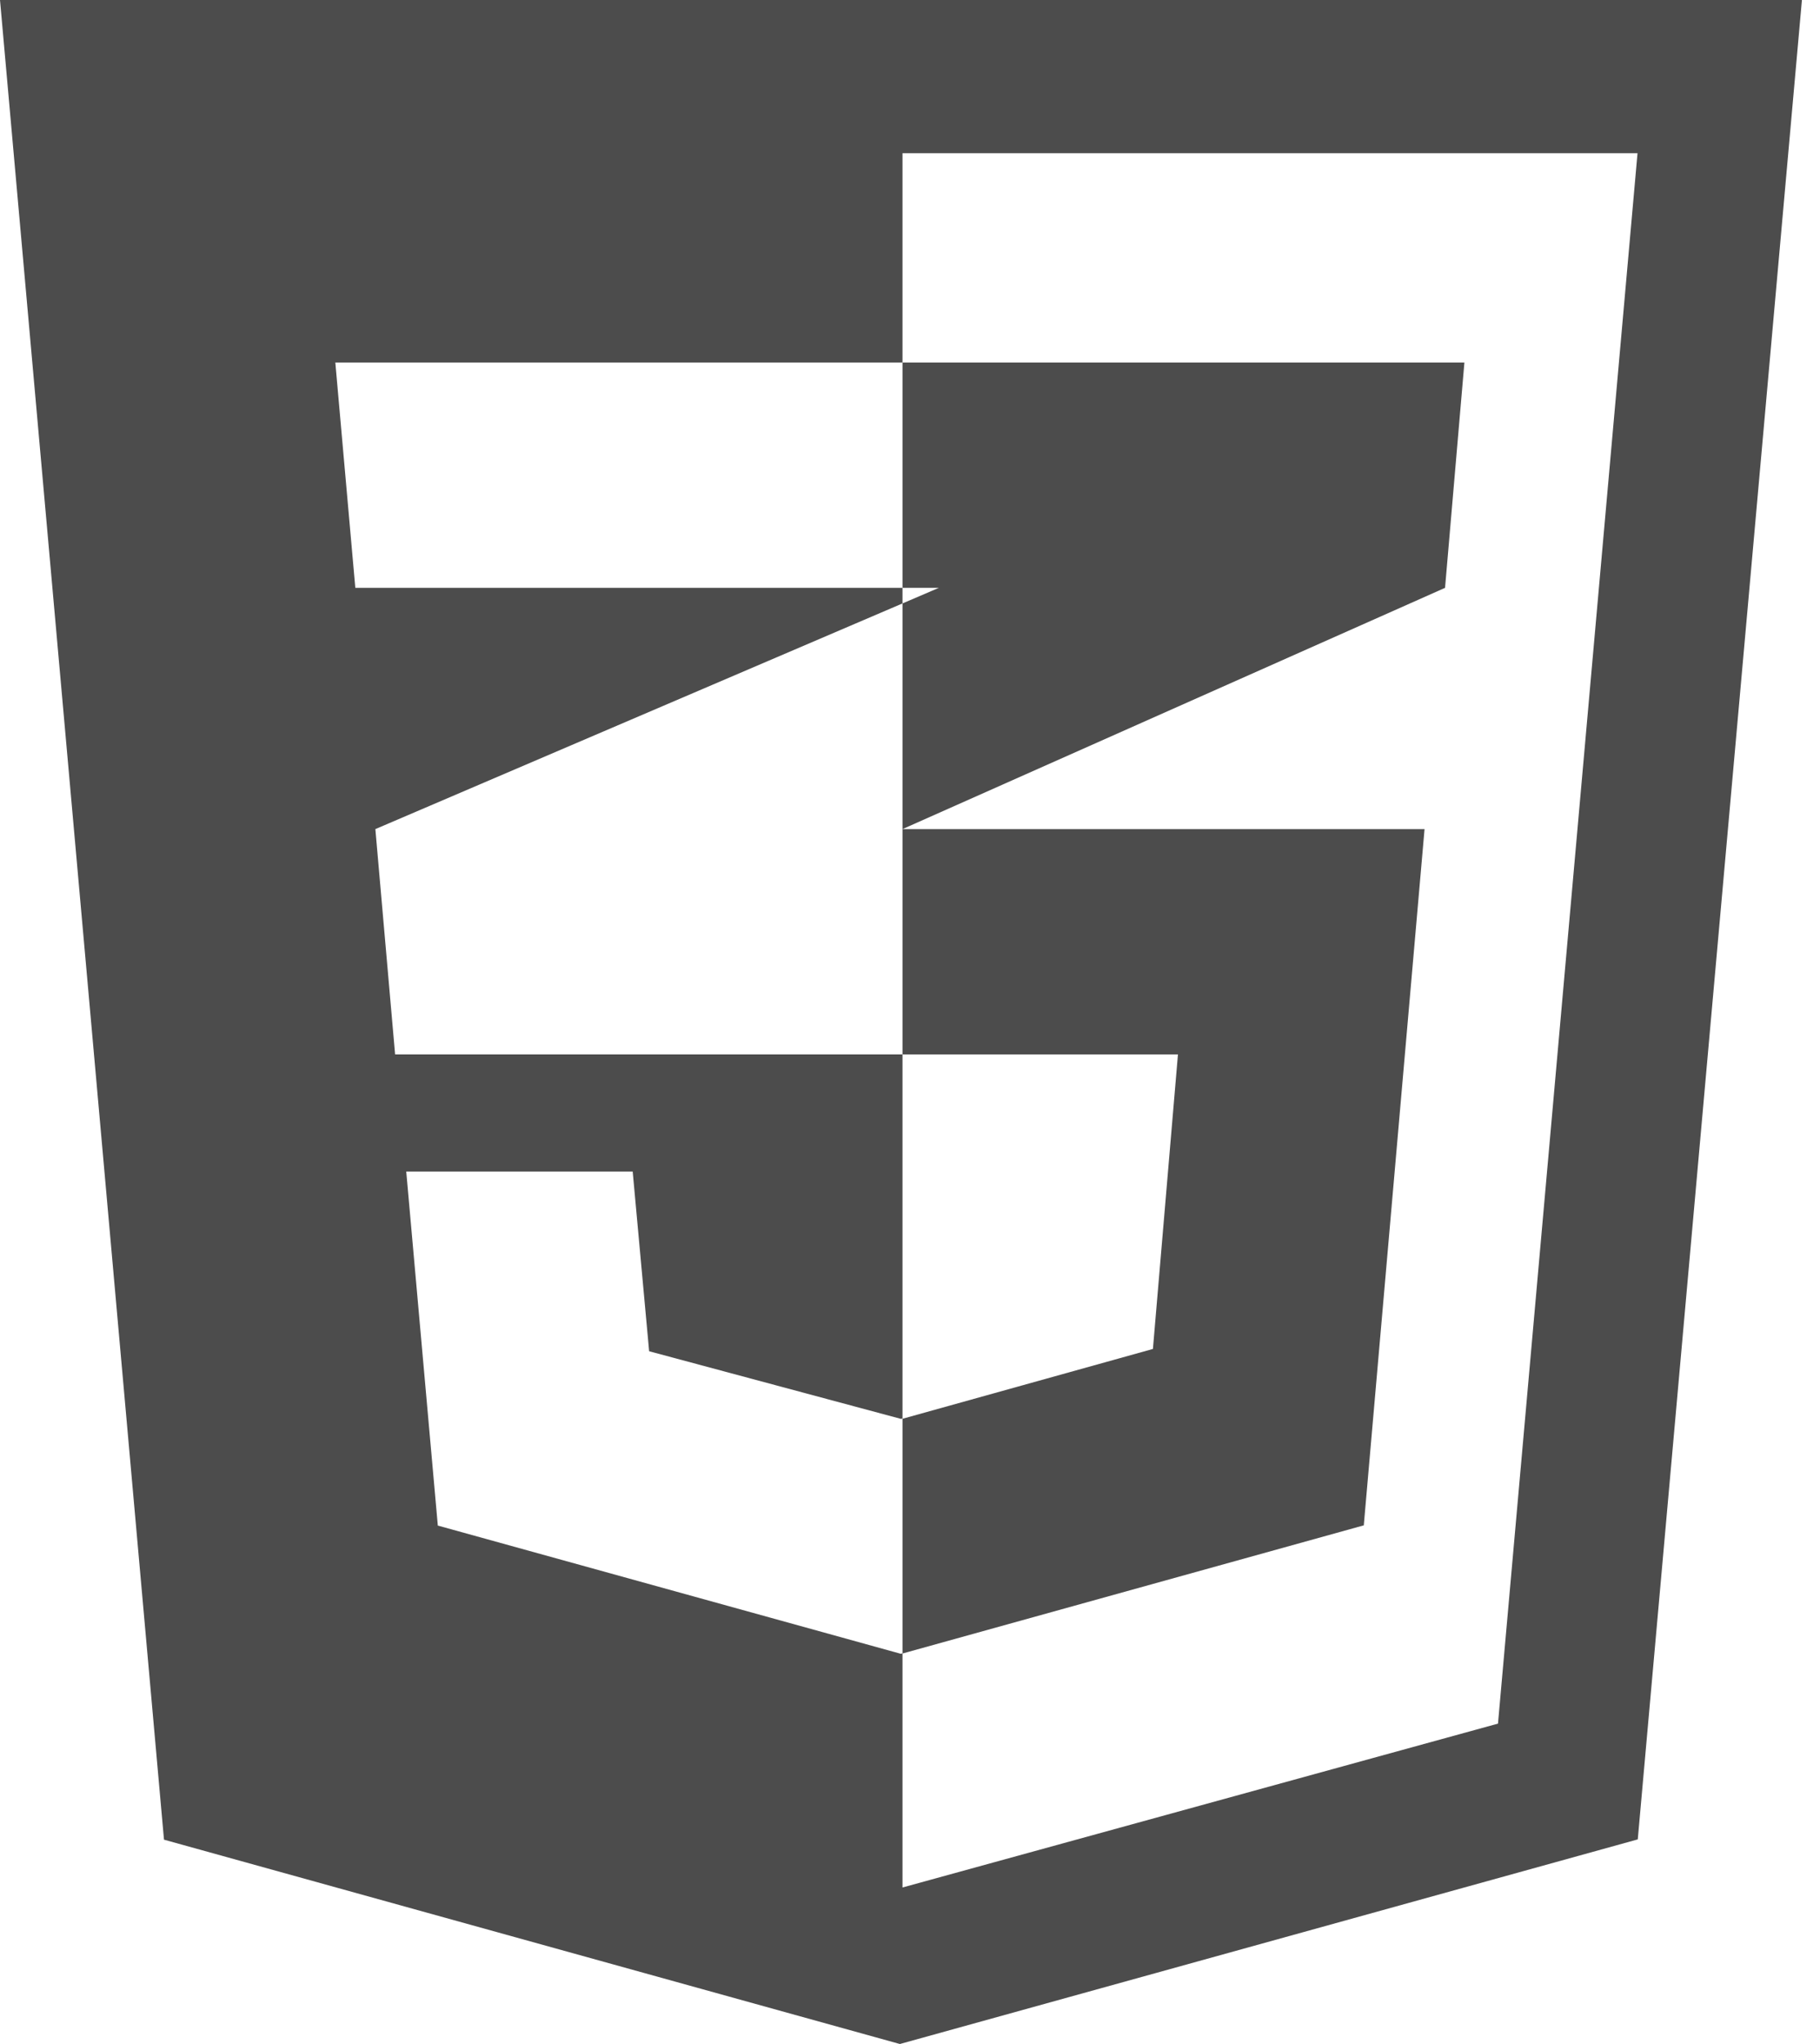 <svg width="57" height="64" viewBox="0 0 57 64" fill="currentColor" xmlns="http://www.w3.org/2000/svg">
<path fill-rule="evenodd" clip-rule="evenodd" d="M0 0L5.136 57.602L28.183 64L51.293 57.593L56.434 0H0ZM46.915 53.968L28.265 59.099L28.265 51.768L28.208 51.781L13.712 47.767L12.723 36.682H19.815L20.33 42.309L28.21 44.425L28.265 44.417V33.014L12.374 33.014L11.756 25.96V25.96L28.265 18.894L28.265 18.406H11.128L10.502 11.352H28.193H28.265L28.265 4.797H51.285L46.915 53.968Z" fill="currentColor" fill-opacity="0.7"/>
<path fill-rule="evenodd" clip-rule="evenodd" d="M29.403 18.406L28.265 18.894V25.96H28.265V33.014H36.892L36.108 42.237L28.265 44.423V51.773L42.712 47.76L44.615 25.96H28.265L45.257 18.406L45.863 11.352H28.265V18.318V18.406H29.403Z" fill="currentColor" fill-opacity="0.7"/>
</svg>
